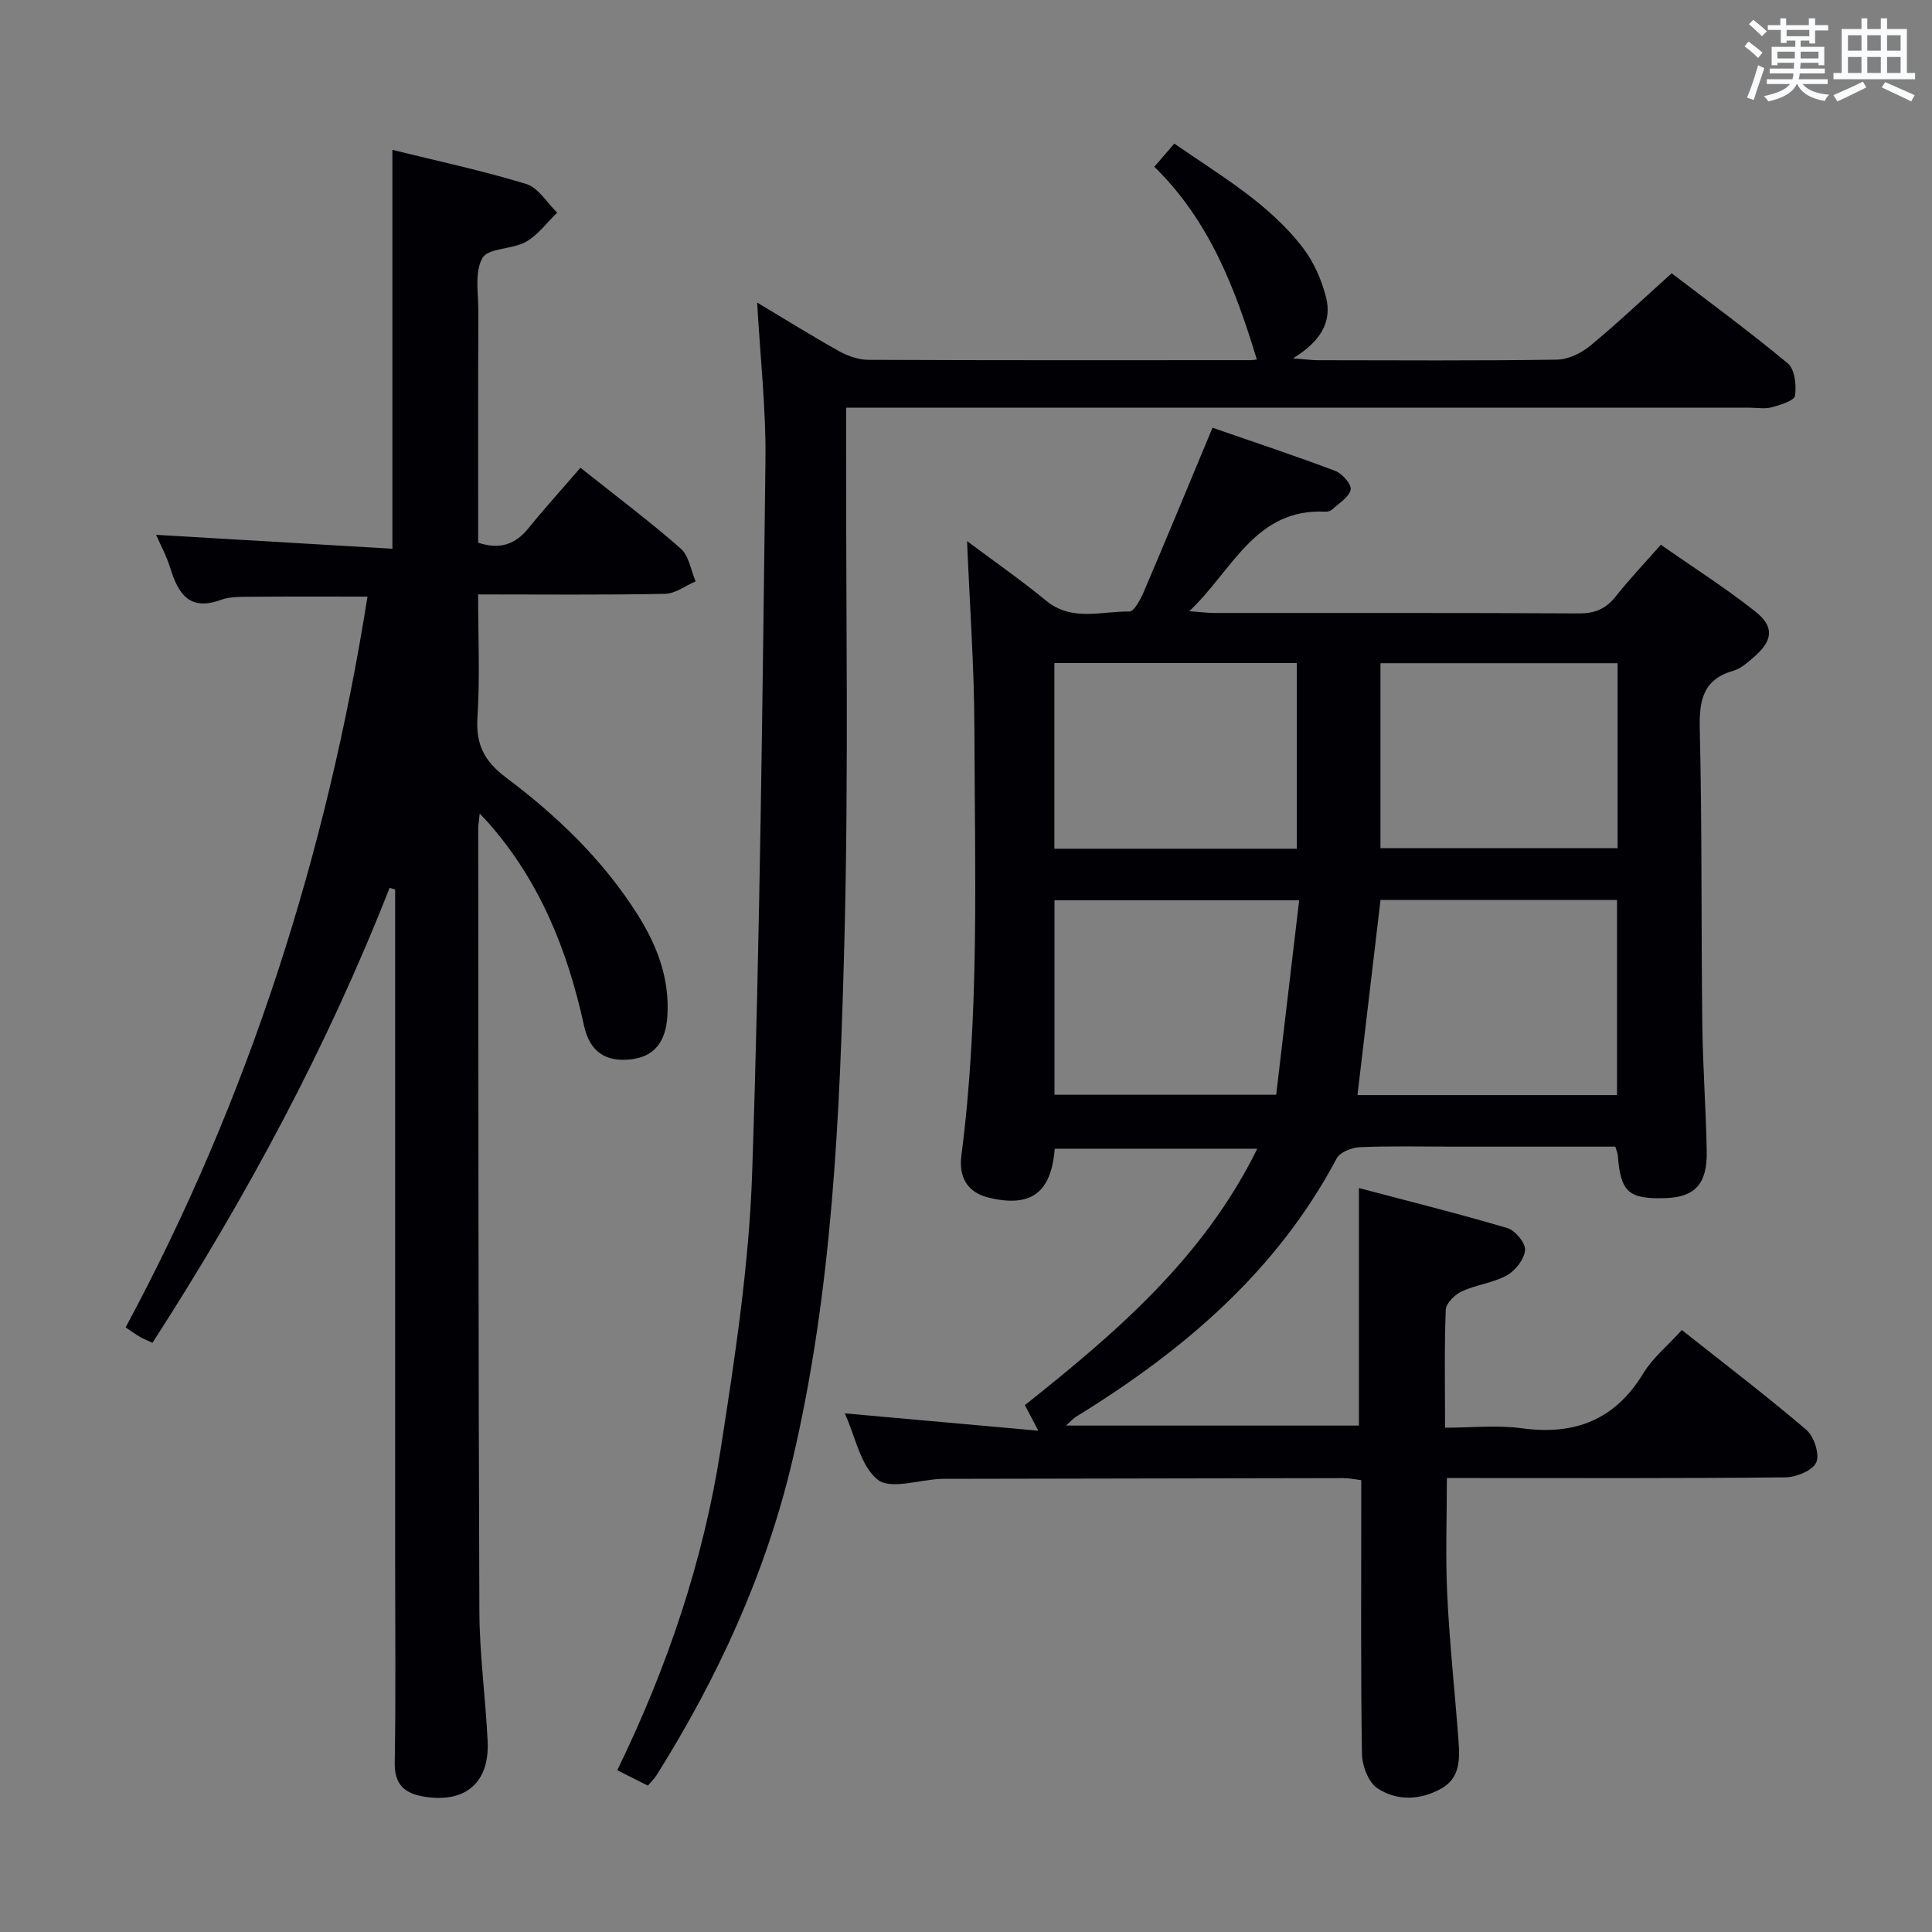 <svg enable-background="new 0 0 400 400" viewBox="0 0 400 400" xmlns="http://www.w3.org/2000/svg"><rect x="0" y="0" width="400" height="400" fill="#808080" stroke="none"/><g fill="#010105"><path d="m218.37 237.83c-.72 9.18-4.96 12.23-13.67 10.13-4.48-1.08-6.22-4.34-5.66-8.67 3.8-29.34 2.77-58.83 2.7-88.27-.03-12.91-.98-25.83-1.52-38.99 5.31 3.98 11.01 7.94 16.36 12.33 5.37 4.41 11.46 2.15 17.24 2.25 1 .02 2.34-2.57 3.02-4.16 4.69-10.97 9.24-22.01 14.2-33.89 8.39 2.91 16.97 5.75 25.42 8.94 1.44.54 3.4 2.8 3.18 3.87-.31 1.55-2.37 2.76-3.75 4.05-.34.31-.92.55-1.38.52-14.66-.76-19.22 12.05-28.28 20.6 2.42.18 3.81.37 5.2.37 25.16.02 50.33-.05 75.49.09 3.34.02 5.6-.98 7.63-3.55 2.78-3.52 5.88-6.78 9.31-10.67 6.61 4.63 13.33 8.9 19.54 13.81 4.05 3.2 3.65 6.09-.33 9.49-1.26 1.07-2.6 2.33-4.12 2.76-6.37 1.81-7.17 6.13-7.03 12.09.48 20.32.28 40.65.52 60.98.1 8.81.76 17.62.92 26.43.13 6.77-2.43 9.5-8.46 9.71-7.71.27-9.37-1.21-9.95-8.83-.04-.47-.25-.93-.51-1.82-11.25 0-22.56 0-33.87 0-6.33 0-12.67-.16-18.99.11-1.68.07-4.15 1.03-4.84 2.33-12.44 23.46-31.8 39.85-53.94 53.47-.54.33-.98.84-2.11 1.84h60.66c0-16.2 0-32.1 0-49.18 10.43 2.76 20.66 5.3 30.75 8.3 1.62.48 3.78 3.1 3.65 4.56-.17 1.89-2.01 4.25-3.79 5.23-2.84 1.57-6.33 1.92-9.31 3.3-1.44.66-3.26 2.46-3.32 3.8-.31 7.81-.15 15.64-.15 24.43 5.47 0 10.78-.58 15.92.12 10.97 1.49 19.28-1.74 25.15-11.41 1.94-3.18 5.01-5.68 7.96-8.93 8.73 6.92 17.44 13.55 25.76 20.65 1.6 1.36 2.81 5.06 2.07 6.75s-4.14 3.07-6.39 3.1c-21.49.23-42.99.14-64.49.14-1.79 0-3.59 0-5.6 0 0 8.39-.31 16.35.08 24.26.49 10.11 1.59 20.19 2.34 30.29.28 3.72.27 7.57-3.52 9.71-4.35 2.46-9.2 2.65-13.26-.01-1.87-1.23-3.18-4.66-3.22-7.11-.27-16.99-.14-33.99-.15-50.99 0-1.81 0-3.61 0-5.71-1.42-.17-2.52-.42-3.62-.42-27.33.04-54.66.1-81.98.15-.5 0-1-.01-1.5.01-4.46.2-10.41 2.26-13.02.16-3.57-2.87-4.61-8.9-6.8-13.73 13.21 1.18 26.09 2.34 40.06 3.59-1.3-2.48-1.95-3.7-2.78-5.29 18.71-14.9 36.93-30.36 48.11-53.08-14.32-.01-28.01-.01-41.93-.01zm116.42-51.5c-16.62 0-32.82 0-48.97 0-1.62 13.7-3.2 27.06-4.77 40.4h53.74c0-13.53 0-26.78 0-40.4zm-65.81.06c-17.34 0-33.99 0-50.66 0v40.27h45.9c1.6-13.53 3.16-26.79 4.76-40.27zm-50.68-10.67h50.19c0-12.97 0-25.66 0-38.44-16.88 0-33.41 0-50.19 0zm116.61-38.41c-16.64 0-32.83 0-49.1 0v38.29h49.1c0-12.86 0-25.33 0-38.29z"/><path d="m80.66 183.83c-12.97 33.05-29.7 64.12-49.09 94.18-.86-.4-1.73-.74-2.54-1.19-.84-.48-1.62-1.06-3.02-2 25.53-47.48 41.61-98 50.08-151.3-8.27 0-16.34-.04-24.42.03-1.98.02-4.11-.03-5.92.64-6.47 2.38-8.85-1.22-10.48-6.53-.77-2.51-2.05-4.86-2.95-6.93 16.26.96 32.47 1.91 48.92 2.88 0-28.01 0-55.03 0-82.58 9.16 2.26 18.55 4.27 27.71 7.06 2.51.76 4.29 3.89 6.41 5.94-2.14 2.06-3.98 4.63-6.48 6.04-2.82 1.59-7.79 1.24-9 3.35-1.67 2.92-.83 7.36-.84 11.14-.07 14.32-.04 28.65-.04 42.98v4.82c4.55 1.5 7.73.32 10.44-3.03 3.45-4.26 7.15-8.33 10.74-12.49 7.87 6.27 14.54 11.26 20.76 16.74 1.7 1.5 2.09 4.48 3.08 6.79-2.11.9-4.21 2.54-6.34 2.58-12.64.25-25.29.12-38.69.12 0 8.68.4 17.12-.14 25.51-.36 5.62 1.48 9.08 5.94 12.42 10.55 7.92 20.05 17.02 27.18 28.3 4.08 6.45 6.71 13.32 6.2 21.14-.36 5.4-2.82 8.37-7.58 8.89-5.2.57-8.49-1.53-9.69-7.04-3.38-15.51-9.13-29.83-19.75-41.89-.42-.48-.87-.93-1.83-1.95-.15 1.49-.32 2.37-.31 3.25.05 53.98.02 107.96.24 161.95.04 8.95 1.28 17.89 1.71 26.85.42 8.6-4.62 12.88-13.19 11.47-3.9-.64-6.11-2.42-6.04-6.97.23-13.99.08-27.99.08-41.99 0-44.49 0-88.97 0-133.46 0-1.8 0-3.6 0-5.4-.37-.11-.76-.22-1.15-.32z"/><path d="m134.13 369.7c-2.1-1.06-4.12-2.08-6.33-3.2 10.37-21.3 17.81-43.33 21.4-66.41 2.96-19.01 5.89-38.19 6.53-57.37 1.64-49.05 2.13-98.15 2.75-147.23.14-10.72-1.08-21.46-1.72-32.85 5.94 3.55 11.39 6.96 17 10.09 1.8 1 4.02 1.76 6.06 1.77 26.32.12 52.64.08 78.97.07.64 0 1.28-.13 1.42-.14-4.42-14.6-9.8-28.75-21.22-39.9 1.47-1.7 2.63-3.06 4.14-4.8 9.49 6.6 19.5 12.31 26.59 21.53 2.26 2.93 3.88 6.63 4.81 10.24 1.35 5.26-1.27 9.29-6.83 12.69 2.46.19 3.81.39 5.16.39 16.49.02 32.99.13 49.48-.12 2.33-.03 5.02-1.33 6.87-2.85 5.64-4.65 10.95-9.69 16.89-15.03 7.29 5.58 15.87 11.87 24.04 18.65 1.45 1.2 1.82 4.53 1.5 6.7-.16 1.04-3.04 1.9-4.81 2.39-1.39.39-2.98.09-4.48.09-60.14 0-120.28 0-180.42 0-2.11 0-4.23 0-6.75 0v6.63c-.06 34.48.54 68.99-.35 103.45-.94 36.18-2.42 72.42-10.77 107.88-5.5 23.36-15.41 44.9-28.13 65.18-.45.69-1.05 1.26-1.8 2.15z"/></g><path d="m361.2 9.6.8-1c.9.7 1.9 1.4 2.9 2.3l-.9 1.1c-1-1-2-1.8-2.8-2.4zm.5 10.6c.9-2.1 1.6-4.3 2.3-6.7.4.2.8.4 1.3.6-.7 2.1-1.5 4.3-2.2 6.6zm.4-15.2.9-.9c1 .8 2 1.6 2.8 2.4l-1 1c-.9-.9-1.8-1.7-2.7-2.5zm12.5-1.2h1.2v1.4h2.7v1.1h-2.7v2.7h-1.2v-.6h-1.8v1.3h4.9v3.8h-1.2v-.5h-3.7c0 .4-.1.9-.1 1.2h5.1v1h-5.2c0 .5-.1.9-.2 1.2h6v1h-5.2c1.1 1.3 2.9 2 5.5 2.2-.4.4-.7.8-.9 1.3-2.9-.5-4.8-1.6-5.7-3.5h-.1c-.8 1.7-2.7 2.9-5.9 3.6-.2-.4-.6-.8-.9-1.1 2.8-.6 4.6-1.4 5.4-2.5h-4.8v-1h5.3c.1-.3.2-.7.2-1.2h-4.9v-1h5c0-.4 0-.8.1-1.2h-3.5v.5h-1.2v-3.8h4.9v-1.3h-1.8v.5h-1.2v-2.7h-2.7v-1h2.6v-1.4h1.2v1.4h4.7v-1.4zm-6.6 8.3h3.6c0-.4 0-.9 0-1.4h-3.6zm1.9-4.6h4.7v-1.3h-4.7zm6.6 3.2h-3.7v1.4h3.7z" fill="#fafbfc"/><path d="m385.3 3.8h1.3v2.2h2.8v-2.2h1.3v2.2h4.1v9.1h1.7v1.3h-16.9v-1.3h1.7v-9.1h4.1v-2.2zm.4 13.1.7 1.2c-1.8.9-3.8 1.9-6 2.9-.2-.4-.5-.8-.8-1.3 2.3-1 4.3-1.9 6.1-2.8zm-3.1-6.4h2.8v-3.2h-2.8zm0 4.6h2.8v-3.3h-2.8zm4-4.6h2.8v-3.2h-2.8zm0 4.6h2.8v-3.3h-2.8zm3.7 1.9c2.1.9 4.1 1.8 6.1 2.7l-.7 1.3c-2.2-1.1-4.2-2-6.1-2.9zm3.2-9.7h-2.8v3.2h2.8zm-2.8 7.8h2.8v-3.3h-2.8z" fill="#fafbfc"/></svg>